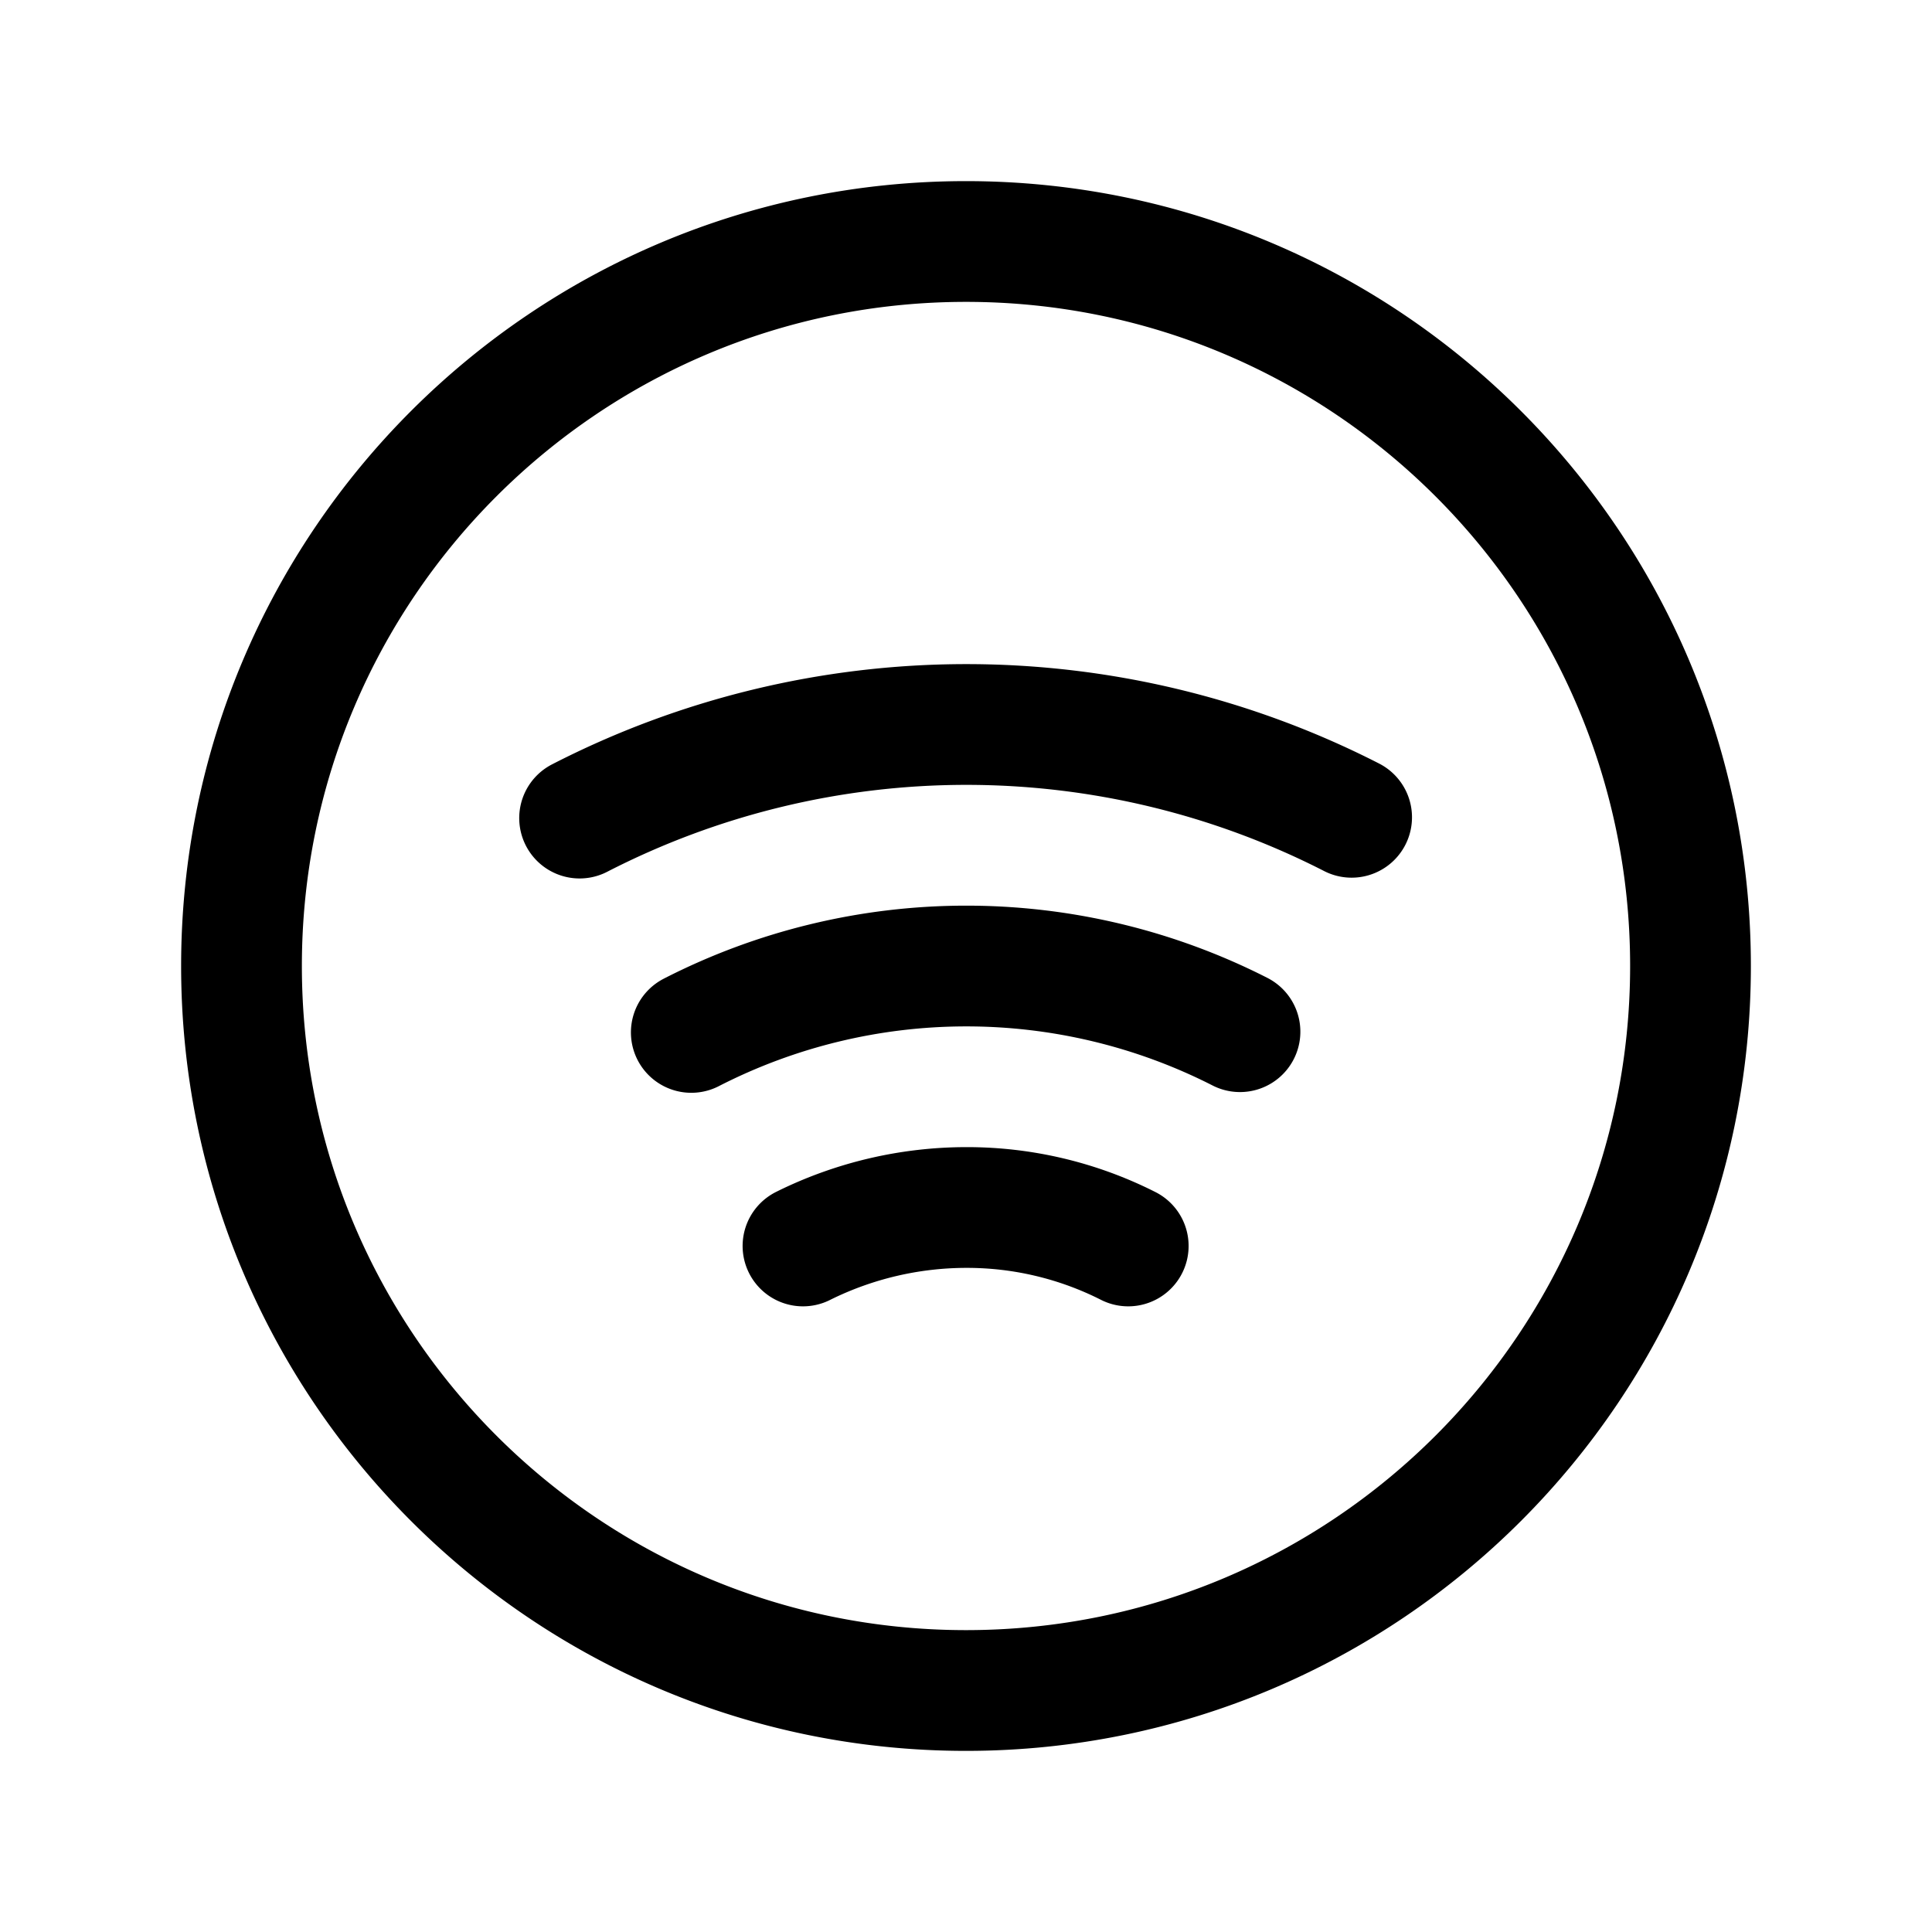<svg xmlns="http://www.w3.org/2000/svg" fill="none" viewBox="0 0 32 32" stroke-width="2" stroke="currentColor" aria-hidden="true">
  <path stroke-linecap="round" stroke-linejoin="round" d="M16 28c6.627 0 12-5.373 12-12S22.627 4 16 4 4 9.373 4 16s5.373 12 12 12zM22.387 13.537A14.012 14.012 0 009.6 13.55M20.538 17.088a9.987 9.987 0 00-9.088.012"/>
  <path stroke-linecap="round" stroke-linejoin="round" d="M18.687 20.637A5.913 5.913 0 0016 20a6.088 6.088 0 00-2.7.637"/>
</svg>
